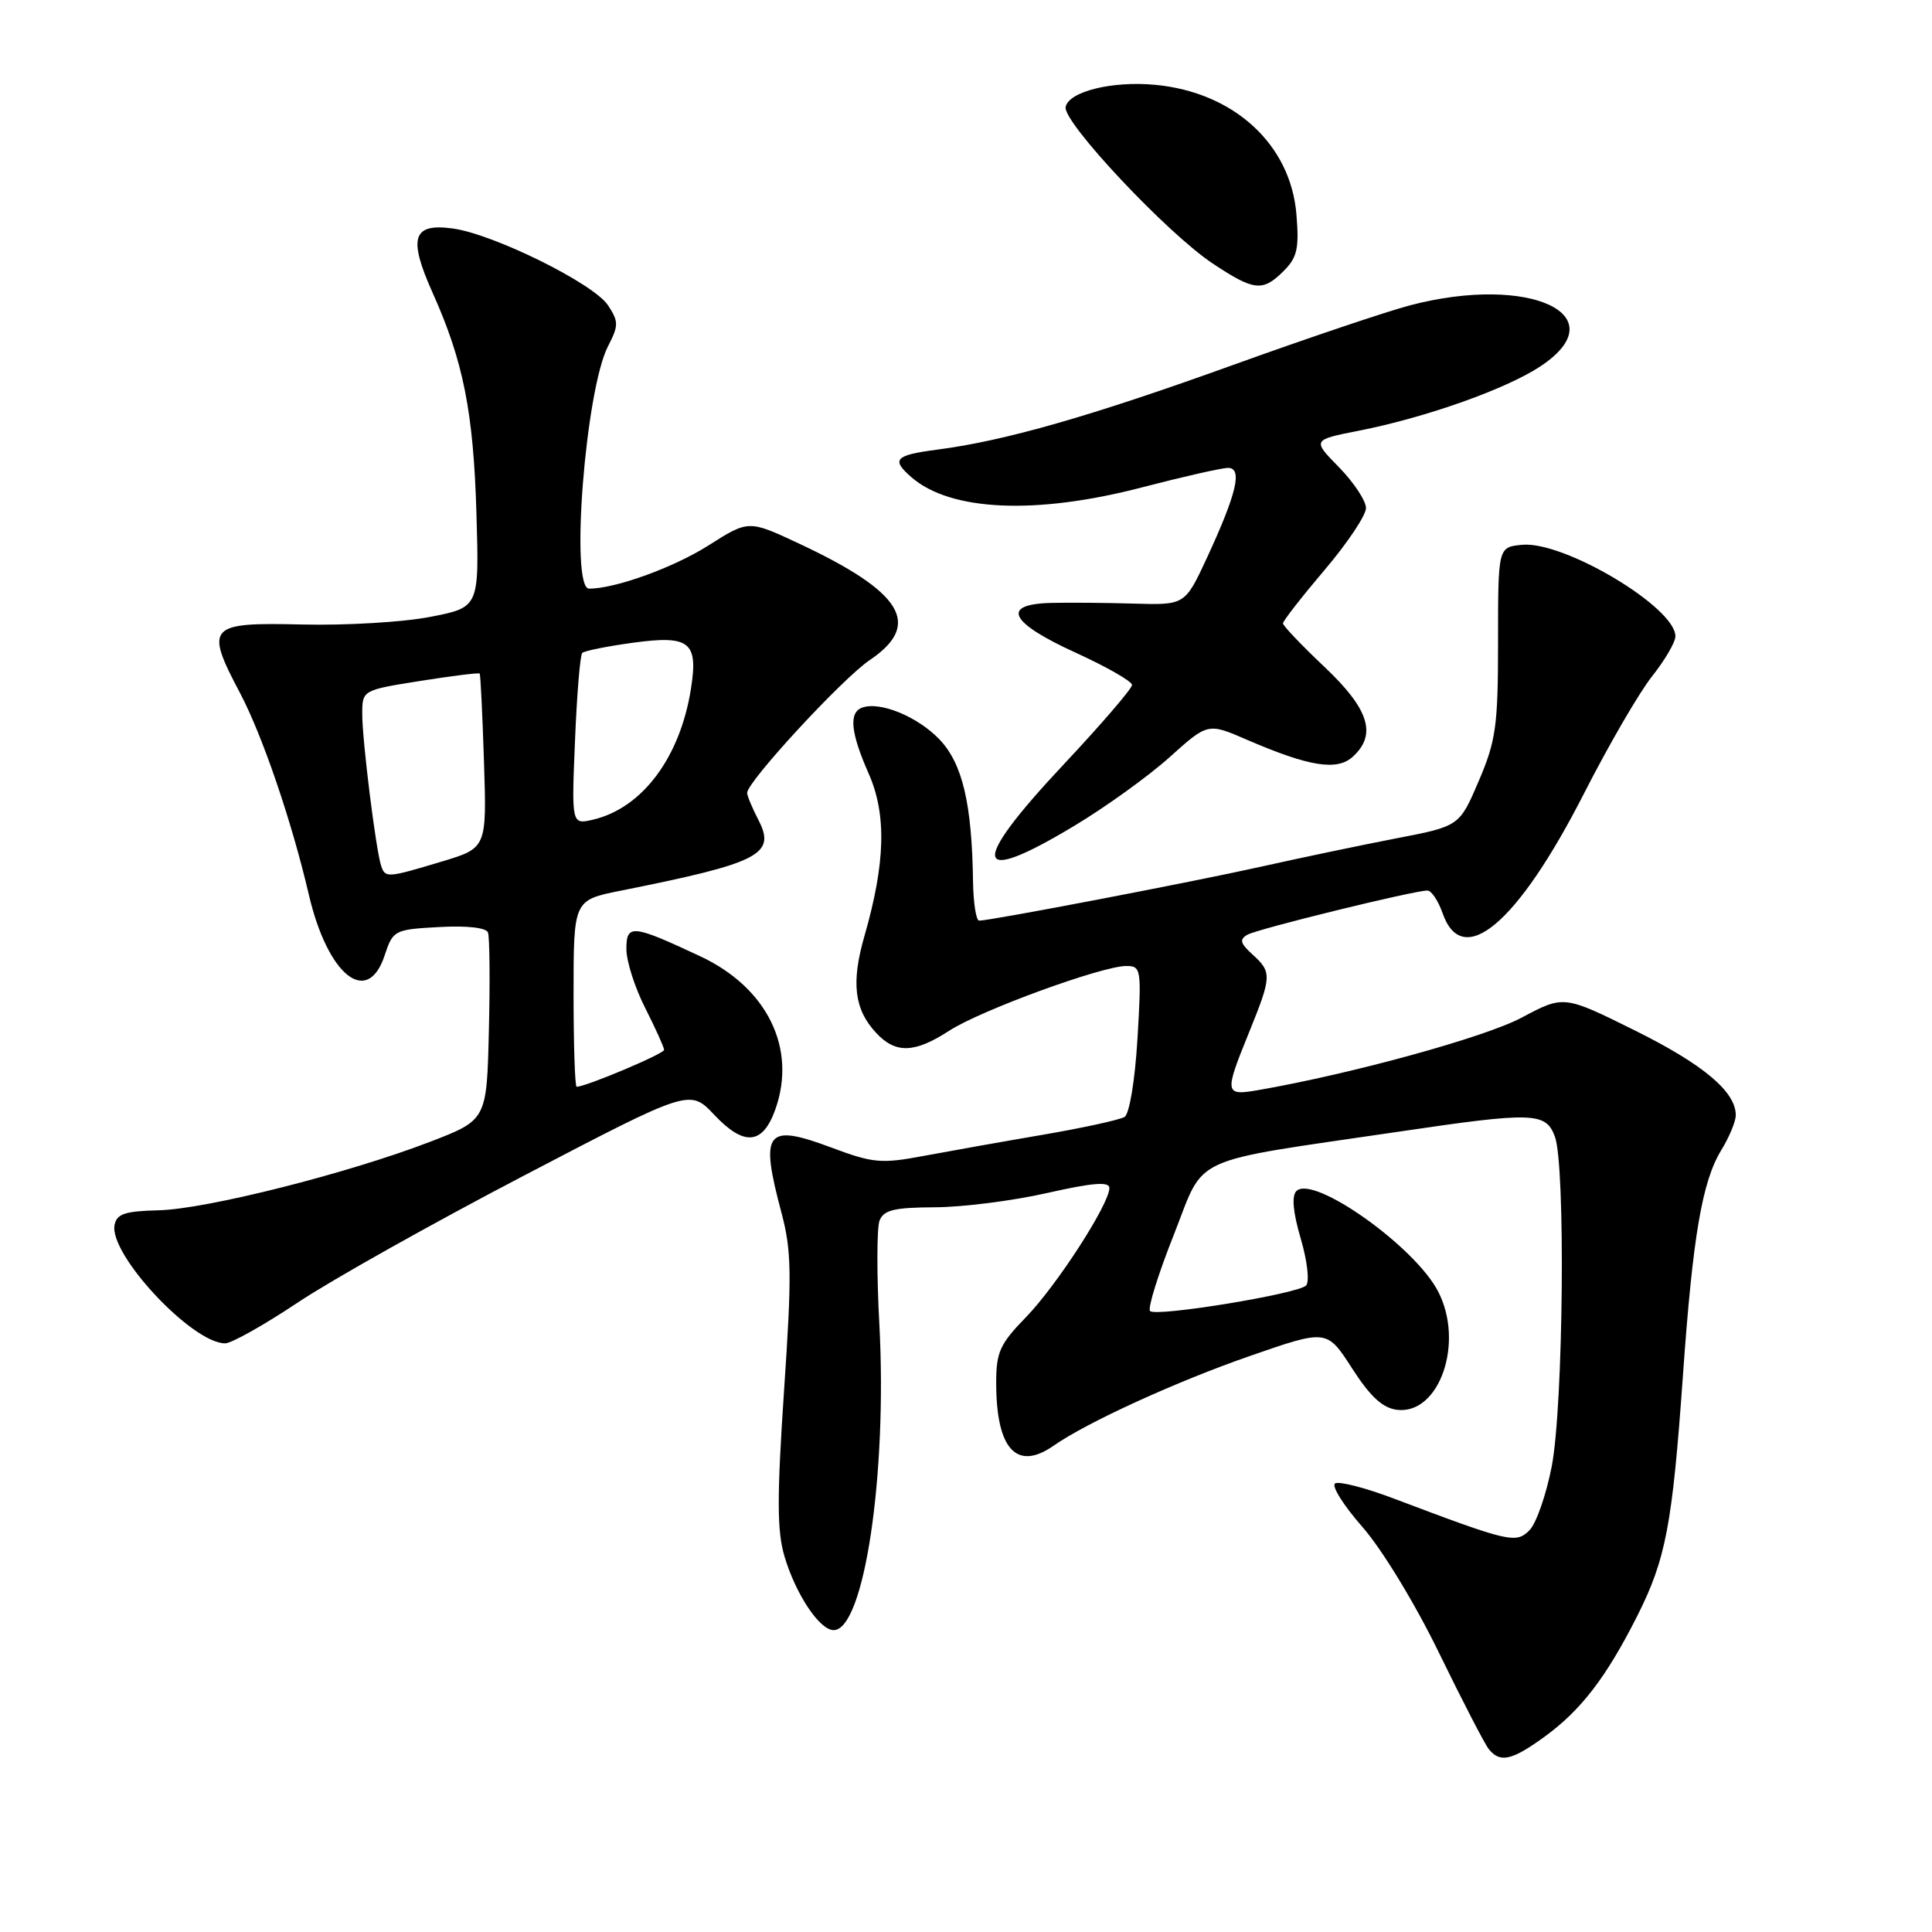 <?xml version="1.0" encoding="UTF-8" standalone="no"?>
<!DOCTYPE svg PUBLIC "-//W3C//DTD SVG 1.1//EN" "http://www.w3.org/Graphics/SVG/1.1/DTD/svg11.dtd" >
<svg xmlns="http://www.w3.org/2000/svg" xmlns:xlink="http://www.w3.org/1999/xlink" version="1.1" viewBox="0 0 256 256">
 <g >
 <path fill="currentColor"
d=" M 204.60 230.17 C 209.46 226.65 212.81 222.30 216.91 214.19 C 220.74 206.60 221.59 202.13 223.00 182.22 C 224.30 163.83 225.54 156.53 228.09 152.38 C 229.14 150.67 230.00 148.59 230.00 147.77 C 230.00 144.65 225.70 141.04 216.61 136.53 C 207.21 131.87 207.21 131.87 201.63 134.84 C 196.77 137.44 179.12 142.29 166.75 144.44 C 162.25 145.22 162.20 144.92 165.50 136.81 C 168.52 129.37 168.55 128.81 165.96 126.47 C 164.33 124.99 164.20 124.47 165.30 123.85 C 166.69 123.07 187.36 118.00 189.14 118.00 C 189.67 118.00 190.57 119.35 191.15 121.00 C 193.79 128.57 201.10 122.38 209.91 105.10 C 213.16 98.72 217.21 91.75 218.91 89.61 C 220.61 87.47 222.00 85.09 222.00 84.31 C 222.00 80.47 207.22 71.65 201.67 72.19 C 198.50 72.50 198.50 72.50 198.50 85.00 C 198.50 96.18 198.23 98.13 195.94 103.49 C 193.38 109.48 193.38 109.48 184.94 111.10 C 180.30 112.00 172.22 113.69 167.00 114.86 C 158.03 116.86 131.37 121.97 129.75 121.99 C 129.34 122.00 128.97 119.64 128.93 116.75 C 128.78 106.44 127.53 101.16 124.47 97.96 C 121.58 94.95 116.62 92.91 114.25 93.76 C 112.44 94.41 112.71 97.08 115.11 102.52 C 117.49 107.90 117.33 114.35 114.55 124.00 C 112.76 130.21 113.19 133.75 116.09 136.86 C 118.67 139.64 121.18 139.56 125.77 136.58 C 129.92 133.88 146.01 128.00 149.23 128.00 C 151.21 128.00 151.27 128.38 150.72 137.65 C 150.39 143.16 149.66 147.59 149.01 148.00 C 148.38 148.38 143.51 149.45 138.19 150.36 C 132.86 151.27 125.74 152.54 122.36 153.17 C 116.78 154.22 115.66 154.12 110.17 152.06 C 101.47 148.81 100.66 149.87 103.55 160.70 C 104.89 165.75 104.94 168.81 103.89 184.27 C 102.94 198.47 102.95 202.89 103.96 206.27 C 105.46 211.29 108.61 216.00 110.46 216.00 C 114.50 216.00 117.58 195.36 116.52 175.50 C 116.16 168.89 116.18 162.71 116.54 161.75 C 117.09 160.33 118.47 160.00 123.86 159.97 C 127.51 159.96 134.21 159.11 138.75 158.08 C 144.80 156.71 147.00 156.54 147.00 157.42 C 147.00 159.54 140.00 170.37 135.94 174.54 C 132.50 178.07 132.00 179.16 132.00 183.22 C 132.00 192.03 134.71 194.99 139.63 191.55 C 144.01 188.48 155.91 183.04 165.66 179.66 C 175.82 176.13 175.82 176.13 179.16 181.32 C 181.59 185.09 183.22 186.58 185.13 186.81 C 190.74 187.46 194.06 177.88 190.56 171.13 C 187.48 165.15 173.99 155.61 171.78 157.82 C 171.13 158.47 171.33 160.64 172.36 164.14 C 173.23 167.10 173.54 169.86 173.06 170.34 C 171.95 171.45 153.19 174.52 152.39 173.72 C 152.05 173.38 153.46 168.84 155.53 163.63 C 159.78 152.87 157.05 154.12 185.50 149.93 C 203.15 147.32 204.81 147.38 206.02 150.57 C 207.46 154.35 207.16 186.30 205.61 194.32 C 204.88 198.07 203.56 201.87 202.66 202.77 C 200.86 204.56 200.04 204.37 184.67 198.56 C 180.92 197.14 177.42 196.24 176.91 196.56 C 176.39 196.88 178.02 199.47 180.52 202.32 C 183.11 205.27 187.49 212.46 190.67 219.00 C 193.75 225.32 196.71 231.06 197.26 231.75 C 198.74 233.62 200.30 233.29 204.60 230.17 Z  M 39.43 172.61 C 43.87 169.64 57.38 162.06 69.45 155.76 C 91.41 144.29 91.41 144.29 94.65 147.73 C 98.61 151.92 101.07 151.70 102.74 146.99 C 105.61 138.90 101.65 130.85 92.76 126.70 C 83.77 122.49 83.00 122.42 83.00 125.76 C 83.00 127.36 84.12 130.87 85.50 133.58 C 86.87 136.29 87.99 138.78 88.00 139.11 C 88.00 139.63 77.64 144.00 76.41 144.00 C 76.18 144.00 76.00 138.44 76.00 131.64 C 76.00 119.27 76.00 119.27 82.25 118.02 C 100.71 114.33 102.87 113.22 100.48 108.62 C 99.67 107.05 99.00 105.45 99.00 105.06 C 99.00 103.58 111.64 89.89 115.25 87.46 C 122.24 82.74 119.62 78.46 105.82 72.00 C 99.19 68.90 99.19 68.90 93.85 72.29 C 89.24 75.21 81.53 78.00 78.06 78.00 C 75.51 78.00 77.57 51.67 80.57 45.87 C 81.98 43.13 81.98 42.62 80.57 40.46 C 78.67 37.57 65.36 30.99 59.95 30.27 C 54.66 29.56 54.06 31.51 57.33 38.81 C 61.39 47.86 62.73 54.57 63.13 67.99 C 63.50 80.48 63.50 80.48 57.00 81.74 C 53.42 82.44 45.79 82.89 40.03 82.75 C 27.56 82.45 27.11 82.95 31.81 91.84 C 34.77 97.45 38.65 108.80 40.93 118.58 C 43.43 129.27 48.70 133.47 50.97 126.59 C 52.07 123.26 52.25 123.16 58.18 122.84 C 61.84 122.63 64.42 122.92 64.66 123.56 C 64.88 124.14 64.94 129.97 64.78 136.51 C 64.50 148.40 64.50 148.40 57.00 151.29 C 46.04 155.50 27.33 160.22 21.01 160.37 C 16.56 160.48 15.46 160.84 15.18 162.32 C 14.43 166.20 25.46 178.00 29.83 178.00 C 30.67 178.00 34.99 175.57 39.43 172.61 Z  M 142.33 109.44 C 146.50 106.94 152.19 102.84 154.98 100.33 C 160.05 95.77 160.05 95.77 165.27 98.04 C 173.45 101.57 177.15 102.17 179.23 100.29 C 182.48 97.35 181.43 93.98 175.50 88.37 C 172.47 85.51 170.00 82.91 170.00 82.60 C 170.00 82.28 172.47 79.11 175.50 75.54 C 178.53 71.98 181.00 68.28 181.00 67.32 C 181.00 66.37 179.40 63.94 177.44 61.93 C 173.87 58.29 173.87 58.29 180.06 57.07 C 188.91 55.33 199.57 51.55 204.10 48.55 C 214.34 41.77 202.76 36.31 186.90 40.44 C 183.87 41.23 173.26 44.80 163.33 48.38 C 144.53 55.16 133.16 58.41 124.25 59.57 C 118.58 60.31 118.05 60.86 120.75 63.22 C 125.94 67.75 137.26 68.25 151.36 64.57 C 156.78 63.16 161.89 62.00 162.72 62.00 C 164.67 62.00 163.88 65.36 159.96 73.84 C 157.02 80.18 157.02 80.18 150.26 79.98 C 146.54 79.87 141.59 79.83 139.25 79.89 C 132.57 80.06 133.77 82.49 142.50 86.47 C 146.62 88.35 150.00 90.28 150.00 90.76 C 150.00 91.24 145.95 95.95 141.00 101.23 C 128.36 114.69 128.83 117.56 142.33 109.44 Z  M 170.11 35.89 C 171.89 34.11 172.16 32.90 171.78 28.38 C 171.01 19.12 163.50 12.23 153.08 11.24 C 147.37 10.70 141.60 12.13 141.20 14.18 C 140.82 16.19 154.69 30.95 160.71 34.93 C 166.20 38.57 167.32 38.68 170.11 35.89 Z  M 50.51 114.75 C 49.82 112.74 48.00 98.15 48.00 94.65 C 48.00 91.45 48.00 91.45 55.67 90.23 C 59.89 89.56 63.44 89.12 63.56 89.25 C 63.67 89.39 63.93 94.65 64.13 100.93 C 64.50 112.37 64.50 112.37 58.50 114.17 C 51.32 116.33 51.06 116.35 50.51 114.75 Z  M 76.19 98.15 C 76.44 92.03 76.87 86.79 77.15 86.52 C 77.42 86.24 80.43 85.64 83.84 85.17 C 91.39 84.14 92.53 85.04 91.56 91.24 C 90.13 100.34 85.13 107.05 78.62 108.60 C 75.73 109.28 75.73 109.28 76.19 98.15 Z "/>
</g>
</svg>